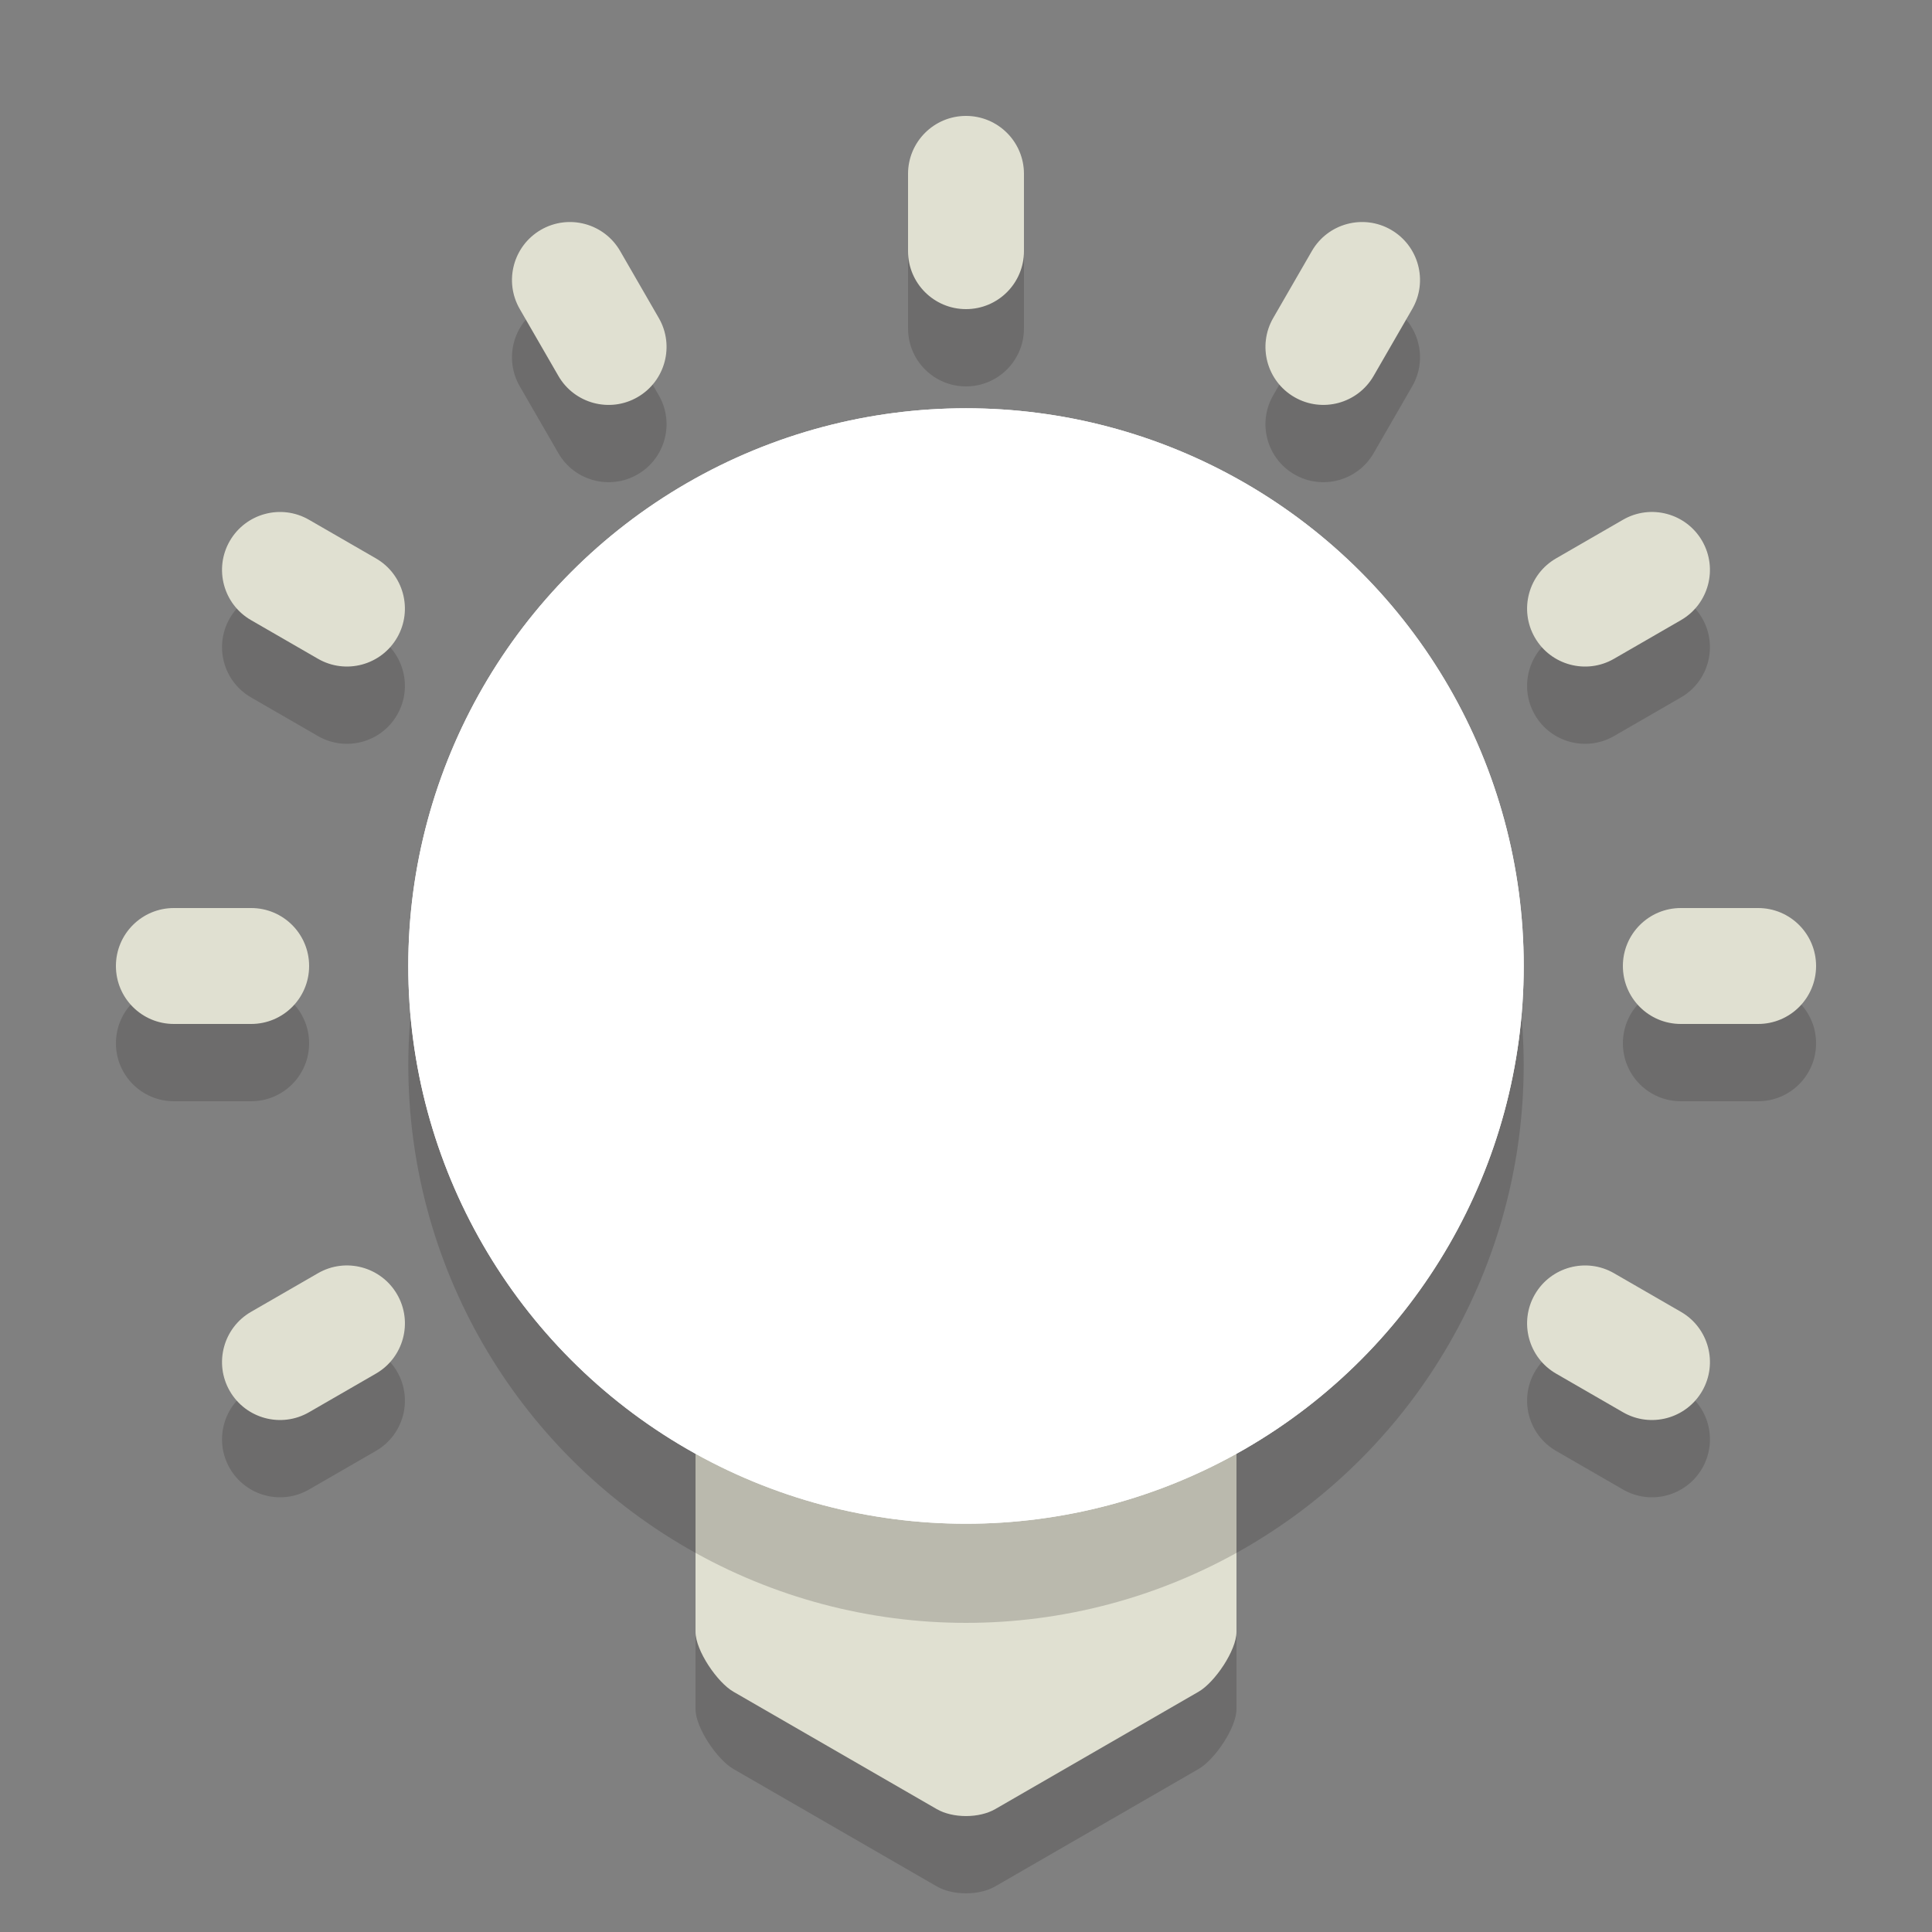 <?xml version="1.0" encoding="iso-8859-1"?>
<!-- Generator: Adobe Illustrator 16.0.0, SVG Export Plug-In . SVG Version: 6.00 Build 0)  -->
<!DOCTYPE svg PUBLIC "-//W3C//DTD SVG 1.1//EN" "http://www.w3.org/Graphics/SVG/1.1/DTD/svg11.dtd">
<svg version="1.1" id="Layer_1" xmlns="http://www.w3.org/2000/svg" xmlns:xlink="http://www.w3.org/1999/xlink" x="0px" y="0px"
	 width="50px" height="50px" viewBox="0 0 50 50" style="enable-background:new 0 0 50 50;" xml:space="preserve">
<rect x="0" y="0" width="50" height="50" fill="#808080" stroke="none"/>
<g style="opacity:0.2;">
	<path style="fill:#231F20;" d="M18,36.338v7.895c0,0.481,0.563,1.308,0.98,1.548l5.262,3.038c0.417,0.241,1.099,0.241,1.516,0
		l5.262-3.038c0.417-0.24,0.98-1.067,0.98-1.548v-7.895C29.888,37.392,27.516,38,25,38S20.112,37.392,18,36.338z"/>
</g>
<g>
	<path style="fill:#E0E0D1;" d="M18,34.338v7.895c0,0.481,0.563,1.308,0.98,1.548l5.262,3.038c0.417,0.241,1.099,0.241,1.516,0
		l5.262-3.038c0.417-0.24,0.98-1.067,0.98-1.548v-7.895C29.888,35.392,27.516,36,25,36S20.112,35.392,18,34.338z"/>
</g>
<g style="opacity:0.2;">
	<circle style="fill:#231F20;" cx="25" cy="27.567" r="14.433"/>
</g>
<g>
	<circle style="fill:#FFFFFF;" cx="25" cy="25" r="14.434"/>
</g>
<g>
	<path style="opacity:0.2;fill:#231F20;" d="M26.5,8.5c0,0.829-0.671,1.5-1.5,1.5l0,0c-0.829,0-1.5-0.671-1.5-1.5v-2
		C23.5,5.671,24.171,5,25,5l0,0c0.829,0,1.5,0.672,1.5,1.5V8.5z"/>
	<path style="opacity:0.2;fill:#231F20;" d="M43.5,28.5c-0.829,0-1.5-0.671-1.5-1.5l0,0c0-0.828,0.671-1.5,1.5-1.5h2
		c0.829,0,1.5,0.672,1.5,1.5l0,0c0,0.829-0.671,1.5-1.5,1.5H43.5z"/>
	<path style="opacity:0.2;fill:#231F20;" d="M6.5,25.5C7.329,25.5,8,26.171,8,27l0,0c0,0.829-0.671,1.5-1.5,1.5h-2
		C3.671,28.5,3,27.828,3,27l0,0c0-0.828,0.671-1.5,1.5-1.5H6.5z"/>
	<path style="opacity:0.2;fill:#231F20;" d="M17.049,10.229c0.415,0.717,0.168,1.635-0.549,2.049l0,0
		c-0.717,0.414-1.635,0.168-2.049-0.549l-1-1.732C13.037,9.279,13.283,8.361,14,7.947l0,0c0.717-0.414,1.635-0.168,2.049,0.549
		L17.049,10.229z"/>
	<path style="opacity:0.2;fill:#231F20;" d="M41.771,19.049c-0.717,0.414-1.635,0.168-2.049-0.549l0,0
		c-0.414-0.717-0.168-1.635,0.549-2.049l1.732-1c0.718-0.414,1.635-0.168,2.049,0.549l0,0c0.414,0.718,0.168,1.635-0.549,2.049
		L41.771,19.049z"/>
	<path style="opacity:0.2;fill:#231F20;" d="M8.229,34.951c0.717-0.414,1.635-0.168,2.049,0.549l0,0
		c0.415,0.718,0.168,1.635-0.549,2.049l-1.732,1C7.279,38.963,6.362,38.717,5.947,38l0,0c-0.414-0.717-0.168-1.635,0.549-2.049
		L8.229,34.951z"/>
	<path style="opacity:0.2;fill:#231F20;" d="M9.729,16.451c0.717,0.414,0.963,1.332,0.549,2.049l0,0
		c-0.414,0.718-1.332,0.963-2.049,0.549l-1.732-1C5.779,17.635,5.533,16.717,5.947,16l0,0c0.415-0.717,1.332-0.963,2.049-0.549
		L9.729,16.451z"/>
	<path style="opacity:0.2;fill:#231F20;" d="M40.271,37.549c-0.717-0.414-0.963-1.332-0.549-2.049l0,0
		c0.415-0.717,1.332-0.963,2.049-0.549l1.732,1c0.718,0.414,0.963,1.332,0.549,2.049l0,0c-0.415,0.718-1.332,0.963-2.049,0.549
		L40.271,37.549z"/>
	<path style="opacity:0.2;fill:#231F20;" d="M35.549,11.729c-0.414,0.717-1.332,0.963-2.049,0.549l0,0
		c-0.717-0.414-0.963-1.332-0.549-2.049l1-1.732C34.365,7.779,35.283,7.533,36,7.947l0,0c0.717,0.414,0.963,1.332,0.549,2.049
		L35.549,11.729z"/>
</g>
<g>
	<circle style="fill:#FFFFFF;" cx="25" cy="25" r="14.434"/>
</g>
<g>
	<path style="fill:#E0E0D1;" d="M26.5,6.5C26.5,7.329,25.829,8,25,8l0,0c-0.829,0-1.5-0.671-1.5-1.5v-2C23.5,3.671,24.171,3,25,3
		l0,0c0.829,0,1.5,0.671,1.5,1.5V6.5z"/>
	<path style="fill:#E0E0D1;" d="M43.5,26.5c-0.829,0-1.5-0.671-1.5-1.5l0,0c0-0.829,0.671-1.5,1.5-1.5h2c0.829,0,1.5,0.671,1.5,1.5
		l0,0c0,0.829-0.671,1.5-1.5,1.5H43.5z"/>
	<path style="fill:#E0E0D1;" d="M6.5,23.5C7.329,23.5,8,24.171,8,25l0,0c0,0.829-0.671,1.5-1.5,1.5h-2C3.671,26.5,3,25.829,3,25l0,0
		c0-0.829,0.671-1.5,1.5-1.5H6.5z"/>
	<path style="fill:#E0E0D1;" d="M17.049,8.229c0.415,0.717,0.168,1.635-0.549,2.049l0,0c-0.717,0.415-1.635,0.168-2.049-0.549
		l-1-1.732C13.037,7.279,13.283,6.362,14,5.947l0,0c0.717-0.414,1.635-0.168,2.049,0.549L17.049,8.229z"/>
	<path style="fill:#E0E0D1;" d="M41.771,17.049c-0.717,0.415-1.635,0.168-2.049-0.549l0,0c-0.414-0.717-0.168-1.635,0.549-2.049
		l1.732-1c0.718-0.415,1.635-0.168,2.049,0.549l0,0c0.414,0.717,0.168,1.635-0.549,2.049L41.771,17.049z"/>
	<path style="fill:#E0E0D1;" d="M8.229,32.951c0.717-0.415,1.635-0.168,2.049,0.549l0,0c0.415,0.717,0.168,1.635-0.549,2.049
		l-1.732,1C7.279,36.963,6.362,36.717,5.947,36l0,0c-0.414-0.717-0.168-1.635,0.549-2.049L8.229,32.951z"/>
	<path style="fill:#E0E0D1;" d="M9.729,14.451c0.717,0.414,0.963,1.332,0.549,2.049l0,0c-0.414,0.717-1.332,0.963-2.049,0.549
		l-1.732-1C5.779,15.635,5.533,14.717,5.947,14l0,0c0.415-0.717,1.332-0.963,2.049-0.549L9.729,14.451z"/>
	<path style="fill:#E0E0D1;" d="M40.271,35.549c-0.717-0.414-0.963-1.332-0.549-2.049l0,0c0.415-0.717,1.332-0.963,2.049-0.549
		l1.732,1c0.718,0.414,0.963,1.332,0.549,2.049l0,0c-0.415,0.717-1.332,0.963-2.049,0.549L40.271,35.549z"/>
	<path style="fill:#E0E0D1;" d="M35.549,9.729c-0.414,0.717-1.332,0.963-2.049,0.549l0,0c-0.717-0.414-0.963-1.332-0.549-2.049
		l1-1.732C34.365,5.779,35.283,5.533,36,5.947l0,0c0.717,0.415,0.963,1.332,0.549,2.049L35.549,9.729z"/>
</g>
</svg>
